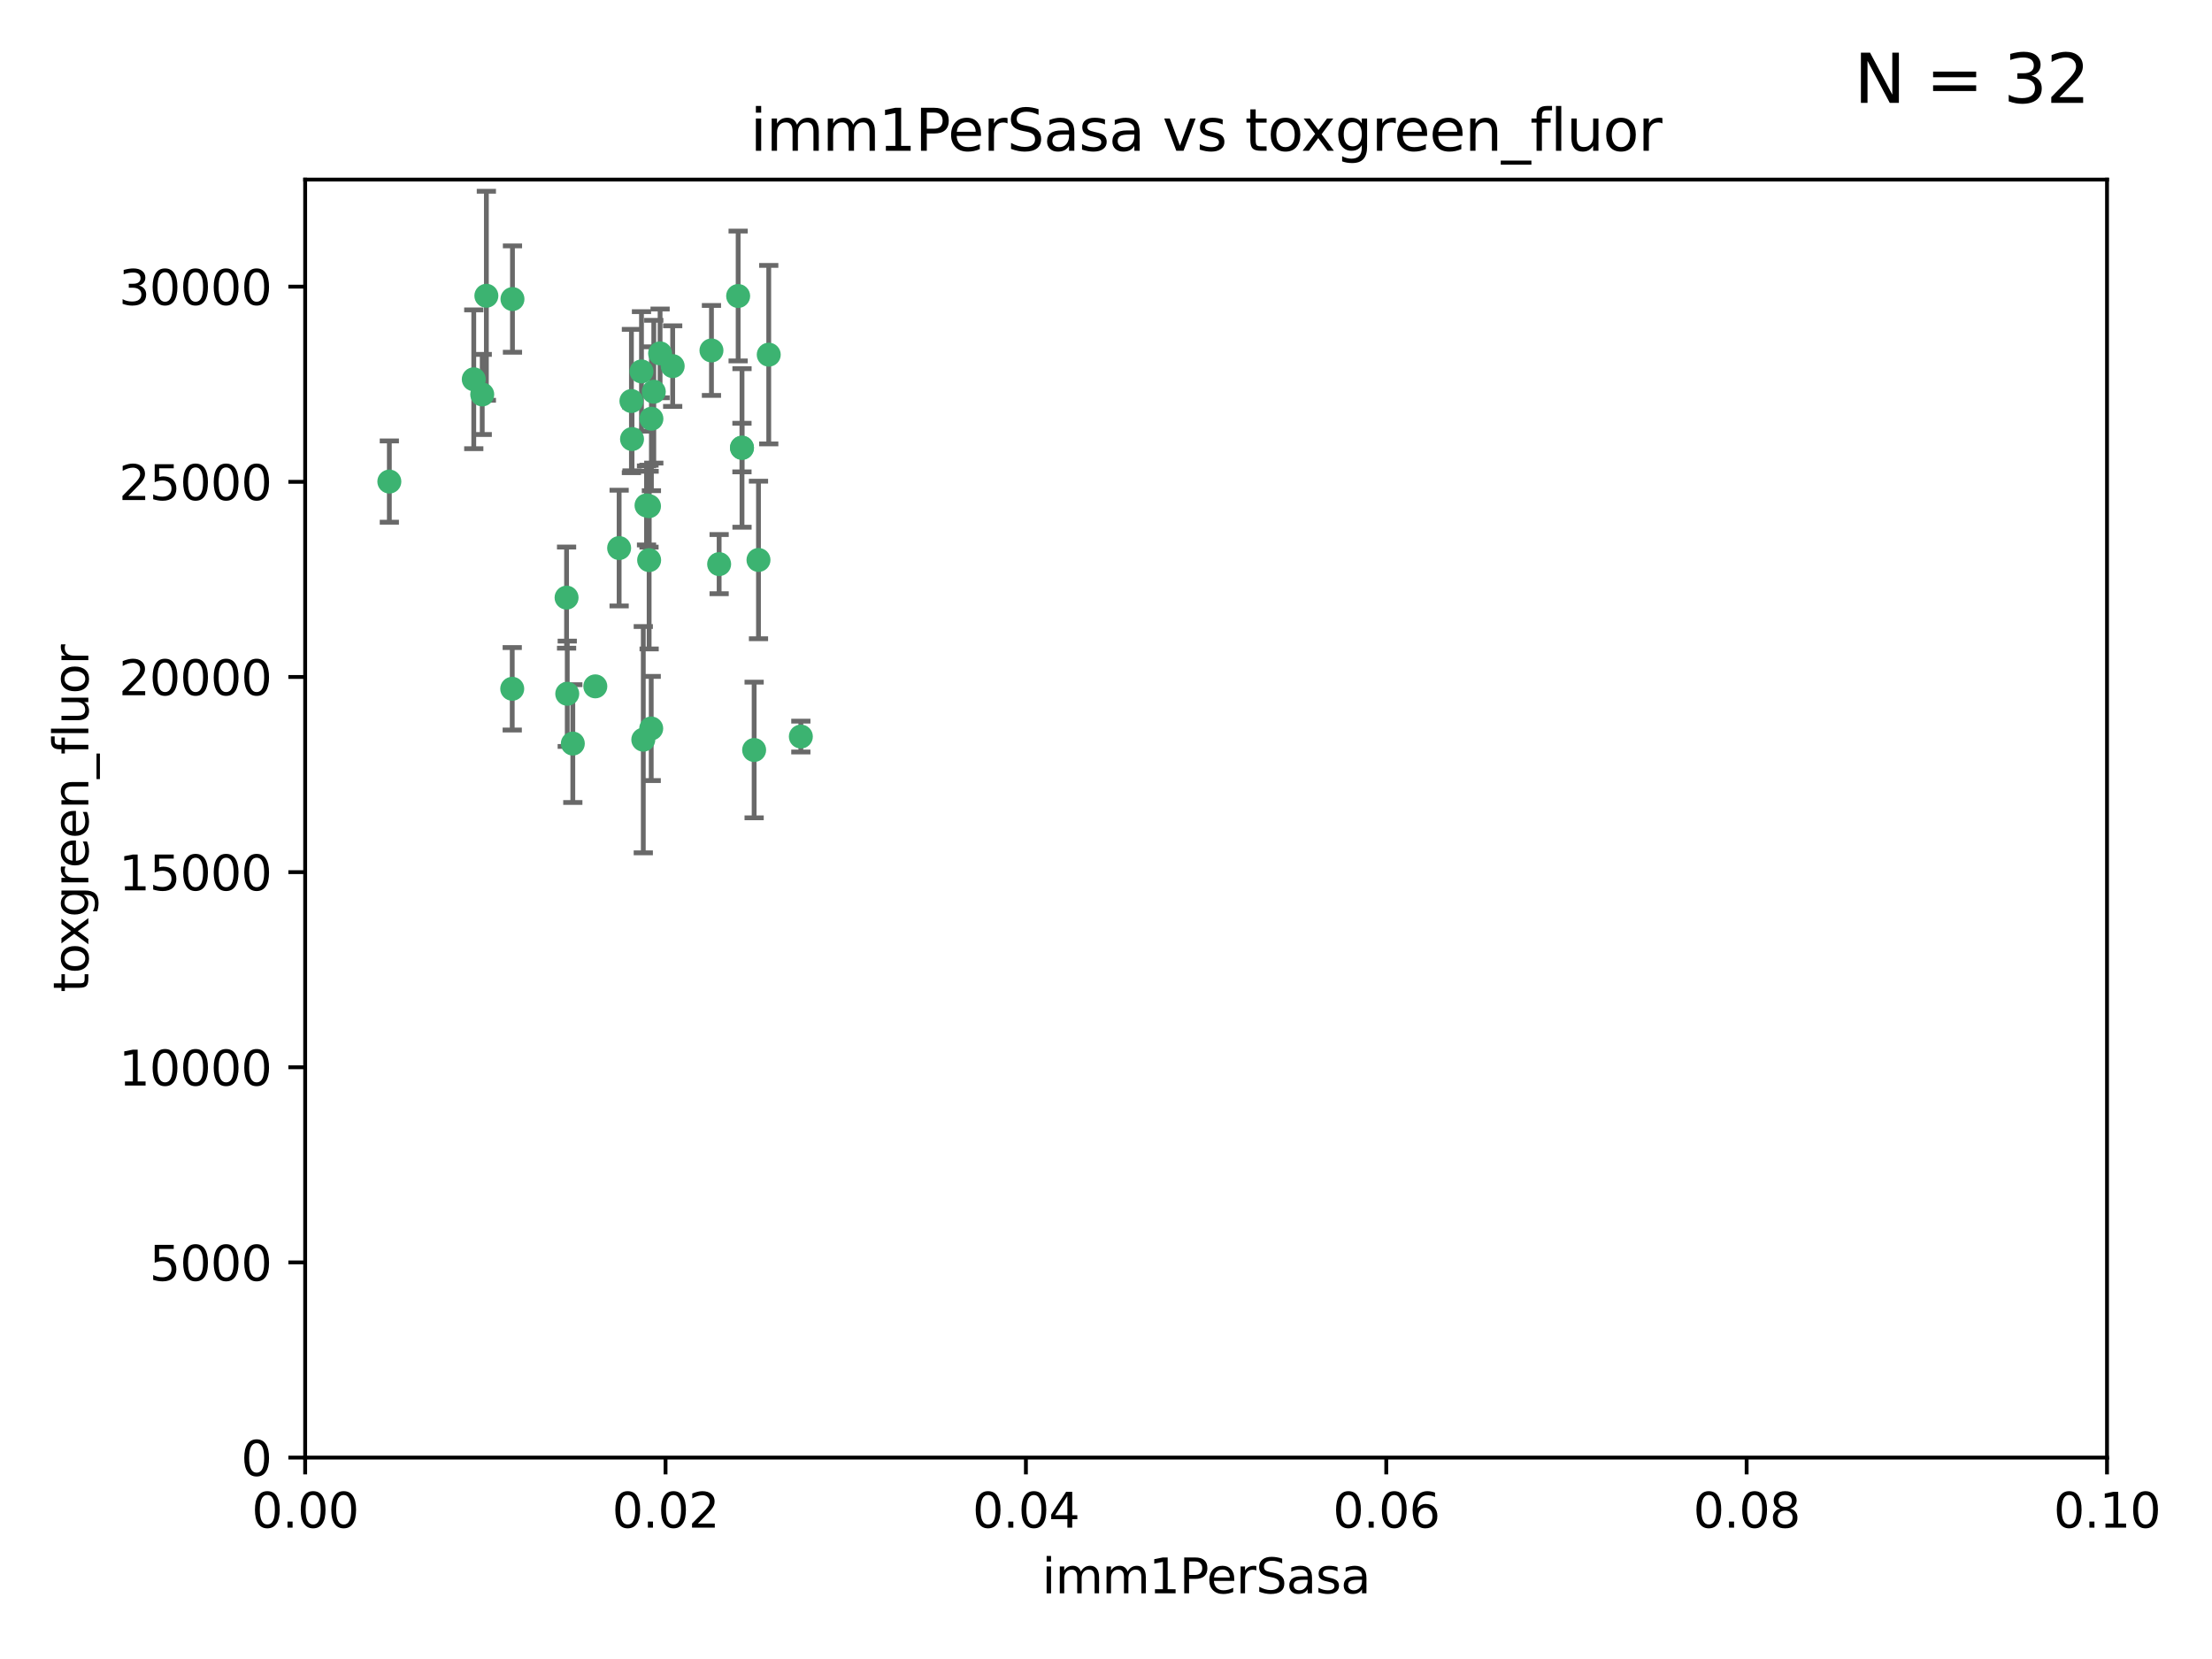 <?xml version="1.0" encoding="utf-8" standalone="no"?>
<!DOCTYPE svg PUBLIC "-//W3C//DTD SVG 1.1//EN"
  "http://www.w3.org/Graphics/SVG/1.1/DTD/svg11.dtd">
<svg xmlns:xlink="http://www.w3.org/1999/xlink" width="460.8pt" height="345.6pt" viewBox="0 0 460.8 345.6" xmlns="http://www.w3.org/2000/svg" version="1.1">
 <defs>
  <style type="text/css">*{stroke-linejoin: round; stroke-linecap: butt}</style>
 </defs>
 <g id="figure_1">
  <g id="patch_1">
   <path d="M 0 345.6 
L 460.8 345.6 
L 460.8 0 
L 0 0 
z
" style="fill: #ffffff"/>
  </g>
  <g id="axes_1">
   <g id="patch_2">
    <path d="M 63.571 303.64 
L 438.93 303.64 
L 438.93 37.411 
L 63.571 37.411 
z
" style="fill: #ffffff"/>
   </g>
   <g id="PathCollection_1">
    <defs>
     <path id="mfd2e088d68" d="M 0 1.118 
C 0.297 1.118 0.581 1 0.791 0.791 
C 1 0.581 1.118 0.297 1.118 0 
C 1.118 -0.297 1 -0.581 0.791 -0.791 
C 0.581 -1 0.297 -1.118 0 -1.118 
C -0.297 -1.118 -0.581 -1 -0.791 -0.791 
C -1 -0.581 -1.118 -0.297 -1.118 0 
C -1.118 0.297 -1 0.581 -0.791 0.791 
C -0.581 1 -0.297 1.118 0 1.118 
z
" style="stroke: #3cb371"/>
    </defs>
    <g clip-path="url(#pb4fc37acb1)">
     <use xlink:href="#mfd2e088d68" x="81.107" y="100.319" style="fill: #3cb371; stroke: #3cb371"/>
     <use xlink:href="#mfd2e088d68" x="101.319" y="61.614" style="fill: #3cb371; stroke: #3cb371"/>
     <use xlink:href="#mfd2e088d68" x="100.458" y="82.171" style="fill: #3cb371; stroke: #3cb371"/>
     <use xlink:href="#mfd2e088d68" x="98.695" y="79.013" style="fill: #3cb371; stroke: #3cb371"/>
     <use xlink:href="#mfd2e088d68" x="148.21" y="73.004" style="fill: #3cb371; stroke: #3cb371"/>
     <use xlink:href="#mfd2e088d68" x="106.757" y="62.3" style="fill: #3cb371; stroke: #3cb371"/>
     <use xlink:href="#mfd2e088d68" x="134.683" y="105.288" style="fill: #3cb371; stroke: #3cb371"/>
     <use xlink:href="#mfd2e088d68" x="135.699" y="87.233" style="fill: #3cb371; stroke: #3cb371"/>
     <use xlink:href="#mfd2e088d68" x="118.027" y="124.496" style="fill: #3cb371; stroke: #3cb371"/>
     <use xlink:href="#mfd2e088d68" x="135.226" y="116.682" style="fill: #3cb371; stroke: #3cb371"/>
     <use xlink:href="#mfd2e088d68" x="124.016" y="142.981" style="fill: #3cb371; stroke: #3cb371"/>
     <use xlink:href="#mfd2e088d68" x="131.665" y="91.463" style="fill: #3cb371; stroke: #3cb371"/>
     <use xlink:href="#mfd2e088d68" x="135.196" y="105.446" style="fill: #3cb371; stroke: #3cb371"/>
     <use xlink:href="#mfd2e088d68" x="137.51" y="73.617" style="fill: #3cb371; stroke: #3cb371"/>
     <use xlink:href="#mfd2e088d68" x="106.707" y="143.488" style="fill: #3cb371; stroke: #3cb371"/>
     <use xlink:href="#mfd2e088d68" x="131.536" y="83.54" style="fill: #3cb371; stroke: #3cb371"/>
     <use xlink:href="#mfd2e088d68" x="136.196" y="81.601" style="fill: #3cb371; stroke: #3cb371"/>
     <use xlink:href="#mfd2e088d68" x="140.132" y="76.267" style="fill: #3cb371; stroke: #3cb371"/>
     <use xlink:href="#mfd2e088d68" x="119.328" y="154.899" style="fill: #3cb371; stroke: #3cb371"/>
     <use xlink:href="#mfd2e088d68" x="160.144" y="73.883" style="fill: #3cb371; stroke: #3cb371"/>
     <use xlink:href="#mfd2e088d68" x="154.563" y="93.237" style="fill: #3cb371; stroke: #3cb371"/>
     <use xlink:href="#mfd2e088d68" x="158.007" y="116.65" style="fill: #3cb371; stroke: #3cb371"/>
     <use xlink:href="#mfd2e088d68" x="153.769" y="61.664" style="fill: #3cb371; stroke: #3cb371"/>
     <use xlink:href="#mfd2e088d68" x="149.81" y="117.515" style="fill: #3cb371; stroke: #3cb371"/>
     <use xlink:href="#mfd2e088d68" x="118.169" y="144.527" style="fill: #3cb371; stroke: #3cb371"/>
     <use xlink:href="#mfd2e088d68" x="154.575" y="93.316" style="fill: #3cb371; stroke: #3cb371"/>
     <use xlink:href="#mfd2e088d68" x="133.632" y="77.373" style="fill: #3cb371; stroke: #3cb371"/>
     <use xlink:href="#mfd2e088d68" x="128.977" y="114.173" style="fill: #3cb371; stroke: #3cb371"/>
     <use xlink:href="#mfd2e088d68" x="157.1" y="156.237" style="fill: #3cb371; stroke: #3cb371"/>
     <use xlink:href="#mfd2e088d68" x="166.831" y="153.437" style="fill: #3cb371; stroke: #3cb371"/>
     <use xlink:href="#mfd2e088d68" x="134.01" y="154.087" style="fill: #3cb371; stroke: #3cb371"/>
     <use xlink:href="#mfd2e088d68" x="135.66" y="151.755" style="fill: #3cb371; stroke: #3cb371"/>
    </g>
   </g>
   <g id="matplotlib.axis_1">
    <g id="xtick_1">
     <g id="line2d_1">
      <defs>
       <path id="ma0ff7265c9" d="M 0 0 
L 0 3.5 
" style="stroke: #000000; stroke-width: 0.8"/>
      </defs>
      <g>
       <use xlink:href="#ma0ff7265c9" x="63.571" y="303.64" style="stroke: #000000; stroke-width: 0.8"/>
      </g>
     </g>
     <g id="text_1">
      <!-- 0.00 -->
      <g transform="translate(52.438 318.238)scale(0.1 -0.1)">
       <defs>
        <path id="DejaVuSans-30" d="M 2034 4250 
Q 1547 4250 1301 3770 
Q 1056 3291 1056 2328 
Q 1056 1369 1301 889 
Q 1547 409 2034 409 
Q 2525 409 2770 889 
Q 3016 1369 3016 2328 
Q 3016 3291 2770 3770 
Q 2525 4250 2034 4250 
z
M 2034 4750 
Q 2819 4750 3233 4129 
Q 3647 3509 3647 2328 
Q 3647 1150 3233 529 
Q 2819 -91 2034 -91 
Q 1250 -91 836 529 
Q 422 1150 422 2328 
Q 422 3509 836 4129 
Q 1250 4750 2034 4750 
z
" transform="scale(0.016)"/>
        <path id="DejaVuSans-2e" d="M 684 794 
L 1344 794 
L 1344 0 
L 684 0 
L 684 794 
z
" transform="scale(0.016)"/>
       </defs>
       <use xlink:href="#DejaVuSans-30"/>
       <use xlink:href="#DejaVuSans-2e" x="63.623"/>
       <use xlink:href="#DejaVuSans-30" x="95.41"/>
       <use xlink:href="#DejaVuSans-30" x="159.033"/>
      </g>
     </g>
    </g>
    <g id="xtick_2">
     <g id="line2d_2">
      <g>
       <use xlink:href="#ma0ff7265c9" x="138.643" y="303.64" style="stroke: #000000; stroke-width: 0.8"/>
      </g>
     </g>
     <g id="text_2">
      <!-- 0.02 -->
      <g transform="translate(127.51 318.238)scale(0.1 -0.1)">
       <defs>
        <path id="DejaVuSans-32" d="M 1228 531 
L 3431 531 
L 3431 0 
L 469 0 
L 469 531 
Q 828 903 1448 1529 
Q 2069 2156 2228 2338 
Q 2531 2678 2651 2914 
Q 2772 3150 2772 3378 
Q 2772 3750 2511 3984 
Q 2250 4219 1831 4219 
Q 1534 4219 1204 4116 
Q 875 4013 500 3803 
L 500 4441 
Q 881 4594 1212 4672 
Q 1544 4750 1819 4750 
Q 2544 4750 2975 4387 
Q 3406 4025 3406 3419 
Q 3406 3131 3298 2873 
Q 3191 2616 2906 2266 
Q 2828 2175 2409 1742 
Q 1991 1309 1228 531 
z
" transform="scale(0.016)"/>
       </defs>
       <use xlink:href="#DejaVuSans-30"/>
       <use xlink:href="#DejaVuSans-2e" x="63.623"/>
       <use xlink:href="#DejaVuSans-30" x="95.41"/>
       <use xlink:href="#DejaVuSans-32" x="159.033"/>
      </g>
     </g>
    </g>
    <g id="xtick_3">
     <g id="line2d_3">
      <g>
       <use xlink:href="#ma0ff7265c9" x="213.715" y="303.64" style="stroke: #000000; stroke-width: 0.8"/>
      </g>
     </g>
     <g id="text_3">
      <!-- 0.04 -->
      <g transform="translate(202.582 318.238)scale(0.1 -0.1)">
       <defs>
        <path id="DejaVuSans-34" d="M 2419 4116 
L 825 1625 
L 2419 1625 
L 2419 4116 
z
M 2253 4666 
L 3047 4666 
L 3047 1625 
L 3713 1625 
L 3713 1100 
L 3047 1100 
L 3047 0 
L 2419 0 
L 2419 1100 
L 313 1100 
L 313 1709 
L 2253 4666 
z
" transform="scale(0.016)"/>
       </defs>
       <use xlink:href="#DejaVuSans-30"/>
       <use xlink:href="#DejaVuSans-2e" x="63.623"/>
       <use xlink:href="#DejaVuSans-30" x="95.41"/>
       <use xlink:href="#DejaVuSans-34" x="159.033"/>
      </g>
     </g>
    </g>
    <g id="xtick_4">
     <g id="line2d_4">
      <g>
       <use xlink:href="#ma0ff7265c9" x="288.786" y="303.64" style="stroke: #000000; stroke-width: 0.8"/>
      </g>
     </g>
     <g id="text_4">
      <!-- 0.06 -->
      <g transform="translate(277.654 318.238)scale(0.1 -0.1)">
       <defs>
        <path id="DejaVuSans-36" d="M 2113 2584 
Q 1688 2584 1439 2293 
Q 1191 2003 1191 1497 
Q 1191 994 1439 701 
Q 1688 409 2113 409 
Q 2538 409 2786 701 
Q 3034 994 3034 1497 
Q 3034 2003 2786 2293 
Q 2538 2584 2113 2584 
z
M 3366 4563 
L 3366 3988 
Q 3128 4100 2886 4159 
Q 2644 4219 2406 4219 
Q 1781 4219 1451 3797 
Q 1122 3375 1075 2522 
Q 1259 2794 1537 2939 
Q 1816 3084 2150 3084 
Q 2853 3084 3261 2657 
Q 3669 2231 3669 1497 
Q 3669 778 3244 343 
Q 2819 -91 2113 -91 
Q 1303 -91 875 529 
Q 447 1150 447 2328 
Q 447 3434 972 4092 
Q 1497 4750 2381 4750 
Q 2619 4750 2861 4703 
Q 3103 4656 3366 4563 
z
" transform="scale(0.016)"/>
       </defs>
       <use xlink:href="#DejaVuSans-30"/>
       <use xlink:href="#DejaVuSans-2e" x="63.623"/>
       <use xlink:href="#DejaVuSans-30" x="95.41"/>
       <use xlink:href="#DejaVuSans-36" x="159.033"/>
      </g>
     </g>
    </g>
    <g id="xtick_5">
     <g id="line2d_5">
      <g>
       <use xlink:href="#ma0ff7265c9" x="363.858" y="303.64" style="stroke: #000000; stroke-width: 0.8"/>
      </g>
     </g>
     <g id="text_5">
      <!-- 0.08 -->
      <g transform="translate(352.725 318.238)scale(0.1 -0.1)">
       <defs>
        <path id="DejaVuSans-38" d="M 2034 2216 
Q 1584 2216 1326 1975 
Q 1069 1734 1069 1313 
Q 1069 891 1326 650 
Q 1584 409 2034 409 
Q 2484 409 2743 651 
Q 3003 894 3003 1313 
Q 3003 1734 2745 1975 
Q 2488 2216 2034 2216 
z
M 1403 2484 
Q 997 2584 770 2862 
Q 544 3141 544 3541 
Q 544 4100 942 4425 
Q 1341 4750 2034 4750 
Q 2731 4750 3128 4425 
Q 3525 4100 3525 3541 
Q 3525 3141 3298 2862 
Q 3072 2584 2669 2484 
Q 3125 2378 3379 2068 
Q 3634 1759 3634 1313 
Q 3634 634 3220 271 
Q 2806 -91 2034 -91 
Q 1263 -91 848 271 
Q 434 634 434 1313 
Q 434 1759 690 2068 
Q 947 2378 1403 2484 
z
M 1172 3481 
Q 1172 3119 1398 2916 
Q 1625 2713 2034 2713 
Q 2441 2713 2670 2916 
Q 2900 3119 2900 3481 
Q 2900 3844 2670 4047 
Q 2441 4250 2034 4250 
Q 1625 4250 1398 4047 
Q 1172 3844 1172 3481 
z
" transform="scale(0.016)"/>
       </defs>
       <use xlink:href="#DejaVuSans-30"/>
       <use xlink:href="#DejaVuSans-2e" x="63.623"/>
       <use xlink:href="#DejaVuSans-30" x="95.41"/>
       <use xlink:href="#DejaVuSans-38" x="159.033"/>
      </g>
     </g>
    </g>
    <g id="xtick_6">
     <g id="line2d_6">
      <g>
       <use xlink:href="#ma0ff7265c9" x="438.93" y="303.64" style="stroke: #000000; stroke-width: 0.8"/>
      </g>
     </g>
     <g id="text_6">
      <!-- 0.10 -->
      <g transform="translate(427.797 318.238)scale(0.1 -0.1)">
       <defs>
        <path id="DejaVuSans-31" d="M 794 531 
L 1825 531 
L 1825 4091 
L 703 3866 
L 703 4441 
L 1819 4666 
L 2450 4666 
L 2450 531 
L 3481 531 
L 3481 0 
L 794 0 
L 794 531 
z
" transform="scale(0.016)"/>
       </defs>
       <use xlink:href="#DejaVuSans-30"/>
       <use xlink:href="#DejaVuSans-2e" x="63.623"/>
       <use xlink:href="#DejaVuSans-31" x="95.41"/>
       <use xlink:href="#DejaVuSans-30" x="159.033"/>
      </g>
     </g>
    </g>
    <g id="text_7">
     <!-- imm1PerSasa -->
     <g transform="translate(217.067 331.917)scale(0.1 -0.1)">
      <defs>
       <path id="DejaVuSans-69" d="M 603 3500 
L 1178 3500 
L 1178 0 
L 603 0 
L 603 3500 
z
M 603 4863 
L 1178 4863 
L 1178 4134 
L 603 4134 
L 603 4863 
z
" transform="scale(0.016)"/>
       <path id="DejaVuSans-6d" d="M 3328 2828 
Q 3544 3216 3844 3400 
Q 4144 3584 4550 3584 
Q 5097 3584 5394 3201 
Q 5691 2819 5691 2113 
L 5691 0 
L 5113 0 
L 5113 2094 
Q 5113 2597 4934 2840 
Q 4756 3084 4391 3084 
Q 3944 3084 3684 2787 
Q 3425 2491 3425 1978 
L 3425 0 
L 2847 0 
L 2847 2094 
Q 2847 2600 2669 2842 
Q 2491 3084 2119 3084 
Q 1678 3084 1418 2786 
Q 1159 2488 1159 1978 
L 1159 0 
L 581 0 
L 581 3500 
L 1159 3500 
L 1159 2956 
Q 1356 3278 1631 3431 
Q 1906 3584 2284 3584 
Q 2666 3584 2933 3390 
Q 3200 3197 3328 2828 
z
" transform="scale(0.016)"/>
       <path id="DejaVuSans-50" d="M 1259 4147 
L 1259 2394 
L 2053 2394 
Q 2494 2394 2734 2622 
Q 2975 2850 2975 3272 
Q 2975 3691 2734 3919 
Q 2494 4147 2053 4147 
L 1259 4147 
z
M 628 4666 
L 2053 4666 
Q 2838 4666 3239 4311 
Q 3641 3956 3641 3272 
Q 3641 2581 3239 2228 
Q 2838 1875 2053 1875 
L 1259 1875 
L 1259 0 
L 628 0 
L 628 4666 
z
" transform="scale(0.016)"/>
       <path id="DejaVuSans-65" d="M 3597 1894 
L 3597 1613 
L 953 1613 
Q 991 1019 1311 708 
Q 1631 397 2203 397 
Q 2534 397 2845 478 
Q 3156 559 3463 722 
L 3463 178 
Q 3153 47 2828 -22 
Q 2503 -91 2169 -91 
Q 1331 -91 842 396 
Q 353 884 353 1716 
Q 353 2575 817 3079 
Q 1281 3584 2069 3584 
Q 2775 3584 3186 3129 
Q 3597 2675 3597 1894 
z
M 3022 2063 
Q 3016 2534 2758 2815 
Q 2500 3097 2075 3097 
Q 1594 3097 1305 2825 
Q 1016 2553 972 2059 
L 3022 2063 
z
" transform="scale(0.016)"/>
       <path id="DejaVuSans-72" d="M 2631 2963 
Q 2534 3019 2420 3045 
Q 2306 3072 2169 3072 
Q 1681 3072 1420 2755 
Q 1159 2438 1159 1844 
L 1159 0 
L 581 0 
L 581 3500 
L 1159 3500 
L 1159 2956 
Q 1341 3275 1631 3429 
Q 1922 3584 2338 3584 
Q 2397 3584 2469 3576 
Q 2541 3569 2628 3553 
L 2631 2963 
z
" transform="scale(0.016)"/>
       <path id="DejaVuSans-53" d="M 3425 4513 
L 3425 3897 
Q 3066 4069 2747 4153 
Q 2428 4238 2131 4238 
Q 1616 4238 1336 4038 
Q 1056 3838 1056 3469 
Q 1056 3159 1242 3001 
Q 1428 2844 1947 2747 
L 2328 2669 
Q 3034 2534 3370 2195 
Q 3706 1856 3706 1288 
Q 3706 609 3251 259 
Q 2797 -91 1919 -91 
Q 1588 -91 1214 -16 
Q 841 59 441 206 
L 441 856 
Q 825 641 1194 531 
Q 1563 422 1919 422 
Q 2459 422 2753 634 
Q 3047 847 3047 1241 
Q 3047 1584 2836 1778 
Q 2625 1972 2144 2069 
L 1759 2144 
Q 1053 2284 737 2584 
Q 422 2884 422 3419 
Q 422 4038 858 4394 
Q 1294 4750 2059 4750 
Q 2388 4750 2728 4690 
Q 3069 4631 3425 4513 
z
" transform="scale(0.016)"/>
       <path id="DejaVuSans-61" d="M 2194 1759 
Q 1497 1759 1228 1600 
Q 959 1441 959 1056 
Q 959 750 1161 570 
Q 1363 391 1709 391 
Q 2188 391 2477 730 
Q 2766 1069 2766 1631 
L 2766 1759 
L 2194 1759 
z
M 3341 1997 
L 3341 0 
L 2766 0 
L 2766 531 
Q 2569 213 2275 61 
Q 1981 -91 1556 -91 
Q 1019 -91 701 211 
Q 384 513 384 1019 
Q 384 1609 779 1909 
Q 1175 2209 1959 2209 
L 2766 2209 
L 2766 2266 
Q 2766 2663 2505 2880 
Q 2244 3097 1772 3097 
Q 1472 3097 1187 3025 
Q 903 2953 641 2809 
L 641 3341 
Q 956 3463 1253 3523 
Q 1550 3584 1831 3584 
Q 2591 3584 2966 3190 
Q 3341 2797 3341 1997 
z
" transform="scale(0.016)"/>
       <path id="DejaVuSans-73" d="M 2834 3397 
L 2834 2853 
Q 2591 2978 2328 3040 
Q 2066 3103 1784 3103 
Q 1356 3103 1142 2972 
Q 928 2841 928 2578 
Q 928 2378 1081 2264 
Q 1234 2150 1697 2047 
L 1894 2003 
Q 2506 1872 2764 1633 
Q 3022 1394 3022 966 
Q 3022 478 2636 193 
Q 2250 -91 1575 -91 
Q 1294 -91 989 -36 
Q 684 19 347 128 
L 347 722 
Q 666 556 975 473 
Q 1284 391 1588 391 
Q 1994 391 2212 530 
Q 2431 669 2431 922 
Q 2431 1156 2273 1281 
Q 2116 1406 1581 1522 
L 1381 1569 
Q 847 1681 609 1914 
Q 372 2147 372 2553 
Q 372 3047 722 3315 
Q 1072 3584 1716 3584 
Q 2034 3584 2315 3537 
Q 2597 3491 2834 3397 
z
" transform="scale(0.016)"/>
      </defs>
      <use xlink:href="#DejaVuSans-69"/>
      <use xlink:href="#DejaVuSans-6d" x="27.783"/>
      <use xlink:href="#DejaVuSans-6d" x="125.195"/>
      <use xlink:href="#DejaVuSans-31" x="222.607"/>
      <use xlink:href="#DejaVuSans-50" x="286.23"/>
      <use xlink:href="#DejaVuSans-65" x="342.908"/>
      <use xlink:href="#DejaVuSans-72" x="404.432"/>
      <use xlink:href="#DejaVuSans-53" x="445.545"/>
      <use xlink:href="#DejaVuSans-61" x="509.021"/>
      <use xlink:href="#DejaVuSans-73" x="570.301"/>
      <use xlink:href="#DejaVuSans-61" x="622.4"/>
     </g>
    </g>
   </g>
   <g id="matplotlib.axis_2">
    <g id="ytick_1">
     <g id="line2d_7">
      <defs>
       <path id="me703961791" d="M 0 0 
L -3.5 0 
" style="stroke: #000000; stroke-width: 0.8"/>
      </defs>
      <g>
       <use xlink:href="#me703961791" x="63.571" y="303.64" style="stroke: #000000; stroke-width: 0.8"/>
      </g>
     </g>
     <g id="text_8">
      <!-- 0 -->
      <g transform="translate(50.209 307.439)scale(0.1 -0.1)">
       <use xlink:href="#DejaVuSans-30"/>
      </g>
     </g>
    </g>
    <g id="ytick_2">
     <g id="line2d_8">
      <g>
       <use xlink:href="#me703961791" x="63.571" y="262.986" style="stroke: #000000; stroke-width: 0.8"/>
      </g>
     </g>
     <g id="text_9">
      <!-- 5000 -->
      <g transform="translate(31.121 266.786)scale(0.1 -0.1)">
       <defs>
        <path id="DejaVuSans-35" d="M 691 4666 
L 3169 4666 
L 3169 4134 
L 1269 4134 
L 1269 2991 
Q 1406 3038 1543 3061 
Q 1681 3084 1819 3084 
Q 2600 3084 3056 2656 
Q 3513 2228 3513 1497 
Q 3513 744 3044 326 
Q 2575 -91 1722 -91 
Q 1428 -91 1123 -41 
Q 819 9 494 109 
L 494 744 
Q 775 591 1075 516 
Q 1375 441 1709 441 
Q 2250 441 2565 725 
Q 2881 1009 2881 1497 
Q 2881 1984 2565 2268 
Q 2250 2553 1709 2553 
Q 1456 2553 1204 2497 
Q 953 2441 691 2322 
L 691 4666 
z
" transform="scale(0.016)"/>
       </defs>
       <use xlink:href="#DejaVuSans-35"/>
       <use xlink:href="#DejaVuSans-30" x="63.623"/>
       <use xlink:href="#DejaVuSans-30" x="127.246"/>
       <use xlink:href="#DejaVuSans-30" x="190.869"/>
      </g>
     </g>
    </g>
    <g id="ytick_3">
     <g id="line2d_9">
      <g>
       <use xlink:href="#me703961791" x="63.571" y="222.333" style="stroke: #000000; stroke-width: 0.8"/>
      </g>
     </g>
     <g id="text_10">
      <!-- 10000 -->
      <g transform="translate(24.759 226.132)scale(0.1 -0.1)">
       <use xlink:href="#DejaVuSans-31"/>
       <use xlink:href="#DejaVuSans-30" x="63.623"/>
       <use xlink:href="#DejaVuSans-30" x="127.246"/>
       <use xlink:href="#DejaVuSans-30" x="190.869"/>
       <use xlink:href="#DejaVuSans-30" x="254.492"/>
      </g>
     </g>
    </g>
    <g id="ytick_4">
     <g id="line2d_10">
      <g>
       <use xlink:href="#me703961791" x="63.571" y="181.679" style="stroke: #000000; stroke-width: 0.8"/>
      </g>
     </g>
     <g id="text_11">
      <!-- 15000 -->
      <g transform="translate(24.759 185.478)scale(0.1 -0.1)">
       <use xlink:href="#DejaVuSans-31"/>
       <use xlink:href="#DejaVuSans-35" x="63.623"/>
       <use xlink:href="#DejaVuSans-30" x="127.246"/>
       <use xlink:href="#DejaVuSans-30" x="190.869"/>
       <use xlink:href="#DejaVuSans-30" x="254.492"/>
      </g>
     </g>
    </g>
    <g id="ytick_5">
     <g id="line2d_11">
      <g>
       <use xlink:href="#me703961791" x="63.571" y="141.026" style="stroke: #000000; stroke-width: 0.8"/>
      </g>
     </g>
     <g id="text_12">
      <!-- 20000 -->
      <g transform="translate(24.759 144.825)scale(0.1 -0.1)">
       <use xlink:href="#DejaVuSans-32"/>
       <use xlink:href="#DejaVuSans-30" x="63.623"/>
       <use xlink:href="#DejaVuSans-30" x="127.246"/>
       <use xlink:href="#DejaVuSans-30" x="190.869"/>
       <use xlink:href="#DejaVuSans-30" x="254.492"/>
      </g>
     </g>
    </g>
    <g id="ytick_6">
     <g id="line2d_12">
      <g>
       <use xlink:href="#me703961791" x="63.571" y="100.372" style="stroke: #000000; stroke-width: 0.8"/>
      </g>
     </g>
     <g id="text_13">
      <!-- 25000 -->
      <g transform="translate(24.759 104.171)scale(0.1 -0.1)">
       <use xlink:href="#DejaVuSans-32"/>
       <use xlink:href="#DejaVuSans-35" x="63.623"/>
       <use xlink:href="#DejaVuSans-30" x="127.246"/>
       <use xlink:href="#DejaVuSans-30" x="190.869"/>
       <use xlink:href="#DejaVuSans-30" x="254.492"/>
      </g>
     </g>
    </g>
    <g id="ytick_7">
     <g id="line2d_13">
      <g>
       <use xlink:href="#me703961791" x="63.571" y="59.718" style="stroke: #000000; stroke-width: 0.8"/>
      </g>
     </g>
     <g id="text_14">
      <!-- 30000 -->
      <g transform="translate(24.759 63.518)scale(0.1 -0.1)">
       <defs>
        <path id="DejaVuSans-33" d="M 2597 2516 
Q 3050 2419 3304 2112 
Q 3559 1806 3559 1356 
Q 3559 666 3084 287 
Q 2609 -91 1734 -91 
Q 1441 -91 1130 -33 
Q 819 25 488 141 
L 488 750 
Q 750 597 1062 519 
Q 1375 441 1716 441 
Q 2309 441 2620 675 
Q 2931 909 2931 1356 
Q 2931 1769 2642 2001 
Q 2353 2234 1838 2234 
L 1294 2234 
L 1294 2753 
L 1863 2753 
Q 2328 2753 2575 2939 
Q 2822 3125 2822 3475 
Q 2822 3834 2567 4026 
Q 2313 4219 1838 4219 
Q 1578 4219 1281 4162 
Q 984 4106 628 3988 
L 628 4550 
Q 988 4650 1302 4700 
Q 1616 4750 1894 4750 
Q 2613 4750 3031 4423 
Q 3450 4097 3450 3541 
Q 3450 3153 3228 2886 
Q 3006 2619 2597 2516 
z
" transform="scale(0.016)"/>
       </defs>
       <use xlink:href="#DejaVuSans-33"/>
       <use xlink:href="#DejaVuSans-30" x="63.623"/>
       <use xlink:href="#DejaVuSans-30" x="127.246"/>
       <use xlink:href="#DejaVuSans-30" x="190.869"/>
       <use xlink:href="#DejaVuSans-30" x="254.492"/>
      </g>
     </g>
    </g>
    <g id="text_15">
     <!-- toxgreen_fluor -->
     <g transform="translate(18.401 206.72)rotate(-90)scale(0.1 -0.1)">
      <defs>
       <path id="DejaVuSans-74" d="M 1172 4494 
L 1172 3500 
L 2356 3500 
L 2356 3053 
L 1172 3053 
L 1172 1153 
Q 1172 725 1289 603 
Q 1406 481 1766 481 
L 2356 481 
L 2356 0 
L 1766 0 
Q 1100 0 847 248 
Q 594 497 594 1153 
L 594 3053 
L 172 3053 
L 172 3500 
L 594 3500 
L 594 4494 
L 1172 4494 
z
" transform="scale(0.016)"/>
       <path id="DejaVuSans-6f" d="M 1959 3097 
Q 1497 3097 1228 2736 
Q 959 2375 959 1747 
Q 959 1119 1226 758 
Q 1494 397 1959 397 
Q 2419 397 2687 759 
Q 2956 1122 2956 1747 
Q 2956 2369 2687 2733 
Q 2419 3097 1959 3097 
z
M 1959 3584 
Q 2709 3584 3137 3096 
Q 3566 2609 3566 1747 
Q 3566 888 3137 398 
Q 2709 -91 1959 -91 
Q 1206 -91 779 398 
Q 353 888 353 1747 
Q 353 2609 779 3096 
Q 1206 3584 1959 3584 
z
" transform="scale(0.016)"/>
       <path id="DejaVuSans-78" d="M 3513 3500 
L 2247 1797 
L 3578 0 
L 2900 0 
L 1881 1375 
L 863 0 
L 184 0 
L 1544 1831 
L 300 3500 
L 978 3500 
L 1906 2253 
L 2834 3500 
L 3513 3500 
z
" transform="scale(0.016)"/>
       <path id="DejaVuSans-67" d="M 2906 1791 
Q 2906 2416 2648 2759 
Q 2391 3103 1925 3103 
Q 1463 3103 1205 2759 
Q 947 2416 947 1791 
Q 947 1169 1205 825 
Q 1463 481 1925 481 
Q 2391 481 2648 825 
Q 2906 1169 2906 1791 
z
M 3481 434 
Q 3481 -459 3084 -895 
Q 2688 -1331 1869 -1331 
Q 1566 -1331 1297 -1286 
Q 1028 -1241 775 -1147 
L 775 -588 
Q 1028 -725 1275 -790 
Q 1522 -856 1778 -856 
Q 2344 -856 2625 -561 
Q 2906 -266 2906 331 
L 2906 616 
Q 2728 306 2450 153 
Q 2172 0 1784 0 
Q 1141 0 747 490 
Q 353 981 353 1791 
Q 353 2603 747 3093 
Q 1141 3584 1784 3584 
Q 2172 3584 2450 3431 
Q 2728 3278 2906 2969 
L 2906 3500 
L 3481 3500 
L 3481 434 
z
" transform="scale(0.016)"/>
       <path id="DejaVuSans-6e" d="M 3513 2113 
L 3513 0 
L 2938 0 
L 2938 2094 
Q 2938 2591 2744 2837 
Q 2550 3084 2163 3084 
Q 1697 3084 1428 2787 
Q 1159 2491 1159 1978 
L 1159 0 
L 581 0 
L 581 3500 
L 1159 3500 
L 1159 2956 
Q 1366 3272 1645 3428 
Q 1925 3584 2291 3584 
Q 2894 3584 3203 3211 
Q 3513 2838 3513 2113 
z
" transform="scale(0.016)"/>
       <path id="DejaVuSans-5f" d="M 3263 -1063 
L 3263 -1509 
L -63 -1509 
L -63 -1063 
L 3263 -1063 
z
" transform="scale(0.016)"/>
       <path id="DejaVuSans-66" d="M 2375 4863 
L 2375 4384 
L 1825 4384 
Q 1516 4384 1395 4259 
Q 1275 4134 1275 3809 
L 1275 3500 
L 2222 3500 
L 2222 3053 
L 1275 3053 
L 1275 0 
L 697 0 
L 697 3053 
L 147 3053 
L 147 3500 
L 697 3500 
L 697 3744 
Q 697 4328 969 4595 
Q 1241 4863 1831 4863 
L 2375 4863 
z
" transform="scale(0.016)"/>
       <path id="DejaVuSans-6c" d="M 603 4863 
L 1178 4863 
L 1178 0 
L 603 0 
L 603 4863 
z
" transform="scale(0.016)"/>
       <path id="DejaVuSans-75" d="M 544 1381 
L 544 3500 
L 1119 3500 
L 1119 1403 
Q 1119 906 1312 657 
Q 1506 409 1894 409 
Q 2359 409 2629 706 
Q 2900 1003 2900 1516 
L 2900 3500 
L 3475 3500 
L 3475 0 
L 2900 0 
L 2900 538 
Q 2691 219 2414 64 
Q 2138 -91 1772 -91 
Q 1169 -91 856 284 
Q 544 659 544 1381 
z
M 1991 3584 
L 1991 3584 
z
" transform="scale(0.016)"/>
      </defs>
      <use xlink:href="#DejaVuSans-74"/>
      <use xlink:href="#DejaVuSans-6f" x="39.209"/>
      <use xlink:href="#DejaVuSans-78" x="97.266"/>
      <use xlink:href="#DejaVuSans-67" x="156.445"/>
      <use xlink:href="#DejaVuSans-72" x="219.922"/>
      <use xlink:href="#DejaVuSans-65" x="258.785"/>
      <use xlink:href="#DejaVuSans-65" x="320.309"/>
      <use xlink:href="#DejaVuSans-6e" x="381.832"/>
      <use xlink:href="#DejaVuSans-5f" x="445.211"/>
      <use xlink:href="#DejaVuSans-66" x="495.211"/>
      <use xlink:href="#DejaVuSans-6c" x="530.416"/>
      <use xlink:href="#DejaVuSans-75" x="558.199"/>
      <use xlink:href="#DejaVuSans-6f" x="621.578"/>
      <use xlink:href="#DejaVuSans-72" x="682.76"/>
     </g>
    </g>
   </g>
   <g id="LineCollection_1">
    <path d="M 81.107 108.787 
L 81.107 91.852 
" clip-path="url(#pb4fc37acb1)" style="fill: none; stroke: #696969"/>
    <path d="M 101.319 83.38 
L 101.319 39.848 
" clip-path="url(#pb4fc37acb1)" style="fill: none; stroke: #696969"/>
    <path d="M 100.458 90.514 
L 100.458 73.828 
" clip-path="url(#pb4fc37acb1)" style="fill: none; stroke: #696969"/>
    <path d="M 98.695 93.467 
L 98.695 64.559 
" clip-path="url(#pb4fc37acb1)" style="fill: none; stroke: #696969"/>
    <path d="M 148.21 82.377 
L 148.21 63.632 
" clip-path="url(#pb4fc37acb1)" style="fill: none; stroke: #696969"/>
    <path d="M 106.757 73.378 
L 106.757 51.222 
" clip-path="url(#pb4fc37acb1)" style="fill: none; stroke: #696969"/>
    <path d="M 134.683 113.522 
L 134.683 97.054 
" clip-path="url(#pb4fc37acb1)" style="fill: none; stroke: #696969"/>
    <path d="M 135.699 102.217 
L 135.699 72.249 
" clip-path="url(#pb4fc37acb1)" style="fill: none; stroke: #696969"/>
    <path d="M 118.027 135.03 
L 118.027 113.961 
" clip-path="url(#pb4fc37acb1)" style="fill: none; stroke: #696969"/>
    <path d="M 135.226 135.19 
L 135.226 98.175 
" clip-path="url(#pb4fc37acb1)" style="fill: none; stroke: #696969"/>
    <path d="M 124.016 143.589 
L 124.016 142.373 
" clip-path="url(#pb4fc37acb1)" style="fill: none; stroke: #696969"/>
    <path d="M 131.665 98.075 
L 131.665 84.85 
" clip-path="url(#pb4fc37acb1)" style="fill: none; stroke: #696969"/>
    <path d="M 135.196 113.976 
L 135.196 96.917 
" clip-path="url(#pb4fc37acb1)" style="fill: none; stroke: #696969"/>
    <path d="M 137.51 82.862 
L 137.51 64.371 
" clip-path="url(#pb4fc37acb1)" style="fill: none; stroke: #696969"/>
    <path d="M 106.707 152.078 
L 106.707 134.898 
" clip-path="url(#pb4fc37acb1)" style="fill: none; stroke: #696969"/>
    <path d="M 131.536 98.468 
L 131.536 68.613 
" clip-path="url(#pb4fc37acb1)" style="fill: none; stroke: #696969"/>
    <path d="M 136.196 96.47 
L 136.196 66.732 
" clip-path="url(#pb4fc37acb1)" style="fill: none; stroke: #696969"/>
    <path d="M 140.132 84.664 
L 140.132 67.869 
" clip-path="url(#pb4fc37acb1)" style="fill: none; stroke: #696969"/>
    <path d="M 119.328 167.168 
L 119.328 142.63 
" clip-path="url(#pb4fc37acb1)" style="fill: none; stroke: #696969"/>
    <path d="M 160.144 92.474 
L 160.144 55.291 
" clip-path="url(#pb4fc37acb1)" style="fill: none; stroke: #696969"/>
    <path d="M 154.563 98.3 
L 154.563 88.175 
" clip-path="url(#pb4fc37acb1)" style="fill: none; stroke: #696969"/>
    <path d="M 158.007 133.058 
L 158.007 100.243 
" clip-path="url(#pb4fc37acb1)" style="fill: none; stroke: #696969"/>
    <path d="M 153.769 75.185 
L 153.769 48.142 
" clip-path="url(#pb4fc37acb1)" style="fill: none; stroke: #696969"/>
    <path d="M 149.81 123.677 
L 149.81 111.354 
" clip-path="url(#pb4fc37acb1)" style="fill: none; stroke: #696969"/>
    <path d="M 118.169 155.498 
L 118.169 133.556 
" clip-path="url(#pb4fc37acb1)" style="fill: none; stroke: #696969"/>
    <path d="M 154.575 109.832 
L 154.575 76.799 
" clip-path="url(#pb4fc37acb1)" style="fill: none; stroke: #696969"/>
    <path d="M 133.632 89.821 
L 133.632 64.926 
" clip-path="url(#pb4fc37acb1)" style="fill: none; stroke: #696969"/>
    <path d="M 128.977 126.225 
L 128.977 102.122 
" clip-path="url(#pb4fc37acb1)" style="fill: none; stroke: #696969"/>
    <path d="M 157.1 170.367 
L 157.1 142.106 
" clip-path="url(#pb4fc37acb1)" style="fill: none; stroke: #696969"/>
    <path d="M 166.831 156.651 
L 166.831 150.223 
" clip-path="url(#pb4fc37acb1)" style="fill: none; stroke: #696969"/>
    <path d="M 134.01 177.661 
L 134.01 130.513 
" clip-path="url(#pb4fc37acb1)" style="fill: none; stroke: #696969"/>
    <path d="M 135.66 162.606 
L 135.66 140.905 
" clip-path="url(#pb4fc37acb1)" style="fill: none; stroke: #696969"/>
   </g>
   <g id="line2d_14">
    <defs>
     <path id="mec42ab6786" d="M 2 0 
L -2 -0 
" style="stroke: #696969"/>
    </defs>
    <g clip-path="url(#pb4fc37acb1)">
     <use xlink:href="#mec42ab6786" x="81.107" y="108.787" style="fill: #696969; stroke: #696969"/>
     <use xlink:href="#mec42ab6786" x="101.319" y="83.38" style="fill: #696969; stroke: #696969"/>
     <use xlink:href="#mec42ab6786" x="100.458" y="90.514" style="fill: #696969; stroke: #696969"/>
     <use xlink:href="#mec42ab6786" x="98.695" y="93.467" style="fill: #696969; stroke: #696969"/>
     <use xlink:href="#mec42ab6786" x="148.21" y="82.377" style="fill: #696969; stroke: #696969"/>
     <use xlink:href="#mec42ab6786" x="106.757" y="73.378" style="fill: #696969; stroke: #696969"/>
     <use xlink:href="#mec42ab6786" x="134.683" y="113.522" style="fill: #696969; stroke: #696969"/>
     <use xlink:href="#mec42ab6786" x="135.699" y="102.217" style="fill: #696969; stroke: #696969"/>
     <use xlink:href="#mec42ab6786" x="118.027" y="135.03" style="fill: #696969; stroke: #696969"/>
     <use xlink:href="#mec42ab6786" x="135.226" y="135.19" style="fill: #696969; stroke: #696969"/>
     <use xlink:href="#mec42ab6786" x="124.016" y="143.589" style="fill: #696969; stroke: #696969"/>
     <use xlink:href="#mec42ab6786" x="131.665" y="98.075" style="fill: #696969; stroke: #696969"/>
     <use xlink:href="#mec42ab6786" x="135.196" y="113.976" style="fill: #696969; stroke: #696969"/>
     <use xlink:href="#mec42ab6786" x="137.51" y="82.862" style="fill: #696969; stroke: #696969"/>
     <use xlink:href="#mec42ab6786" x="106.707" y="152.078" style="fill: #696969; stroke: #696969"/>
     <use xlink:href="#mec42ab6786" x="131.536" y="98.468" style="fill: #696969; stroke: #696969"/>
     <use xlink:href="#mec42ab6786" x="136.196" y="96.47" style="fill: #696969; stroke: #696969"/>
     <use xlink:href="#mec42ab6786" x="140.132" y="84.664" style="fill: #696969; stroke: #696969"/>
     <use xlink:href="#mec42ab6786" x="119.328" y="167.168" style="fill: #696969; stroke: #696969"/>
     <use xlink:href="#mec42ab6786" x="160.144" y="92.474" style="fill: #696969; stroke: #696969"/>
     <use xlink:href="#mec42ab6786" x="154.563" y="98.3" style="fill: #696969; stroke: #696969"/>
     <use xlink:href="#mec42ab6786" x="158.007" y="133.058" style="fill: #696969; stroke: #696969"/>
     <use xlink:href="#mec42ab6786" x="153.769" y="75.185" style="fill: #696969; stroke: #696969"/>
     <use xlink:href="#mec42ab6786" x="149.81" y="123.677" style="fill: #696969; stroke: #696969"/>
     <use xlink:href="#mec42ab6786" x="118.169" y="155.498" style="fill: #696969; stroke: #696969"/>
     <use xlink:href="#mec42ab6786" x="154.575" y="109.832" style="fill: #696969; stroke: #696969"/>
     <use xlink:href="#mec42ab6786" x="133.632" y="89.821" style="fill: #696969; stroke: #696969"/>
     <use xlink:href="#mec42ab6786" x="128.977" y="126.225" style="fill: #696969; stroke: #696969"/>
     <use xlink:href="#mec42ab6786" x="157.1" y="170.367" style="fill: #696969; stroke: #696969"/>
     <use xlink:href="#mec42ab6786" x="166.831" y="156.651" style="fill: #696969; stroke: #696969"/>
     <use xlink:href="#mec42ab6786" x="134.01" y="177.661" style="fill: #696969; stroke: #696969"/>
     <use xlink:href="#mec42ab6786" x="135.66" y="162.606" style="fill: #696969; stroke: #696969"/>
    </g>
   </g>
   <g id="line2d_15">
    <g clip-path="url(#pb4fc37acb1)">
     <use xlink:href="#mec42ab6786" x="81.107" y="91.852" style="fill: #696969; stroke: #696969"/>
     <use xlink:href="#mec42ab6786" x="101.319" y="39.848" style="fill: #696969; stroke: #696969"/>
     <use xlink:href="#mec42ab6786" x="100.458" y="73.828" style="fill: #696969; stroke: #696969"/>
     <use xlink:href="#mec42ab6786" x="98.695" y="64.559" style="fill: #696969; stroke: #696969"/>
     <use xlink:href="#mec42ab6786" x="148.21" y="63.632" style="fill: #696969; stroke: #696969"/>
     <use xlink:href="#mec42ab6786" x="106.757" y="51.222" style="fill: #696969; stroke: #696969"/>
     <use xlink:href="#mec42ab6786" x="134.683" y="97.054" style="fill: #696969; stroke: #696969"/>
     <use xlink:href="#mec42ab6786" x="135.699" y="72.249" style="fill: #696969; stroke: #696969"/>
     <use xlink:href="#mec42ab6786" x="118.027" y="113.961" style="fill: #696969; stroke: #696969"/>
     <use xlink:href="#mec42ab6786" x="135.226" y="98.175" style="fill: #696969; stroke: #696969"/>
     <use xlink:href="#mec42ab6786" x="124.016" y="142.373" style="fill: #696969; stroke: #696969"/>
     <use xlink:href="#mec42ab6786" x="131.665" y="84.85" style="fill: #696969; stroke: #696969"/>
     <use xlink:href="#mec42ab6786" x="135.196" y="96.917" style="fill: #696969; stroke: #696969"/>
     <use xlink:href="#mec42ab6786" x="137.51" y="64.371" style="fill: #696969; stroke: #696969"/>
     <use xlink:href="#mec42ab6786" x="106.707" y="134.898" style="fill: #696969; stroke: #696969"/>
     <use xlink:href="#mec42ab6786" x="131.536" y="68.613" style="fill: #696969; stroke: #696969"/>
     <use xlink:href="#mec42ab6786" x="136.196" y="66.732" style="fill: #696969; stroke: #696969"/>
     <use xlink:href="#mec42ab6786" x="140.132" y="67.869" style="fill: #696969; stroke: #696969"/>
     <use xlink:href="#mec42ab6786" x="119.328" y="142.63" style="fill: #696969; stroke: #696969"/>
     <use xlink:href="#mec42ab6786" x="160.144" y="55.291" style="fill: #696969; stroke: #696969"/>
     <use xlink:href="#mec42ab6786" x="154.563" y="88.175" style="fill: #696969; stroke: #696969"/>
     <use xlink:href="#mec42ab6786" x="158.007" y="100.243" style="fill: #696969; stroke: #696969"/>
     <use xlink:href="#mec42ab6786" x="153.769" y="48.142" style="fill: #696969; stroke: #696969"/>
     <use xlink:href="#mec42ab6786" x="149.81" y="111.354" style="fill: #696969; stroke: #696969"/>
     <use xlink:href="#mec42ab6786" x="118.169" y="133.556" style="fill: #696969; stroke: #696969"/>
     <use xlink:href="#mec42ab6786" x="154.575" y="76.799" style="fill: #696969; stroke: #696969"/>
     <use xlink:href="#mec42ab6786" x="133.632" y="64.926" style="fill: #696969; stroke: #696969"/>
     <use xlink:href="#mec42ab6786" x="128.977" y="102.122" style="fill: #696969; stroke: #696969"/>
     <use xlink:href="#mec42ab6786" x="157.1" y="142.106" style="fill: #696969; stroke: #696969"/>
     <use xlink:href="#mec42ab6786" x="166.831" y="150.223" style="fill: #696969; stroke: #696969"/>
     <use xlink:href="#mec42ab6786" x="134.01" y="130.513" style="fill: #696969; stroke: #696969"/>
     <use xlink:href="#mec42ab6786" x="135.66" y="140.905" style="fill: #696969; stroke: #696969"/>
    </g>
   </g>
   <g id="line2d_16">
    <defs>
     <path id="m2b3e3be397" d="M 0 2 
C 0.53 2 1.039 1.789 1.414 1.414 
C 1.789 1.039 2 0.53 2 0 
C 2 -0.53 1.789 -1.039 1.414 -1.414 
C 1.039 -1.789 0.53 -2 0 -2 
C -0.53 -2 -1.039 -1.789 -1.414 -1.414 
C -1.789 -1.039 -2 -0.53 -2 0 
C -2 0.53 -1.789 1.039 -1.414 1.414 
C -1.039 1.789 -0.53 2 0 2 
z
" style="stroke: #3cb371"/>
    </defs>
    <g clip-path="url(#pb4fc37acb1)">
     <use xlink:href="#m2b3e3be397" x="81.107" y="100.319" style="fill: #3cb371; stroke: #3cb371"/>
     <use xlink:href="#m2b3e3be397" x="101.319" y="61.614" style="fill: #3cb371; stroke: #3cb371"/>
     <use xlink:href="#m2b3e3be397" x="100.458" y="82.171" style="fill: #3cb371; stroke: #3cb371"/>
     <use xlink:href="#m2b3e3be397" x="98.695" y="79.013" style="fill: #3cb371; stroke: #3cb371"/>
     <use xlink:href="#m2b3e3be397" x="148.21" y="73.004" style="fill: #3cb371; stroke: #3cb371"/>
     <use xlink:href="#m2b3e3be397" x="106.757" y="62.3" style="fill: #3cb371; stroke: #3cb371"/>
     <use xlink:href="#m2b3e3be397" x="134.683" y="105.288" style="fill: #3cb371; stroke: #3cb371"/>
     <use xlink:href="#m2b3e3be397" x="135.699" y="87.233" style="fill: #3cb371; stroke: #3cb371"/>
     <use xlink:href="#m2b3e3be397" x="118.027" y="124.496" style="fill: #3cb371; stroke: #3cb371"/>
     <use xlink:href="#m2b3e3be397" x="135.226" y="116.682" style="fill: #3cb371; stroke: #3cb371"/>
     <use xlink:href="#m2b3e3be397" x="124.016" y="142.981" style="fill: #3cb371; stroke: #3cb371"/>
     <use xlink:href="#m2b3e3be397" x="131.665" y="91.463" style="fill: #3cb371; stroke: #3cb371"/>
     <use xlink:href="#m2b3e3be397" x="135.196" y="105.446" style="fill: #3cb371; stroke: #3cb371"/>
     <use xlink:href="#m2b3e3be397" x="137.51" y="73.617" style="fill: #3cb371; stroke: #3cb371"/>
     <use xlink:href="#m2b3e3be397" x="106.707" y="143.488" style="fill: #3cb371; stroke: #3cb371"/>
     <use xlink:href="#m2b3e3be397" x="131.536" y="83.54" style="fill: #3cb371; stroke: #3cb371"/>
     <use xlink:href="#m2b3e3be397" x="136.196" y="81.601" style="fill: #3cb371; stroke: #3cb371"/>
     <use xlink:href="#m2b3e3be397" x="140.132" y="76.267" style="fill: #3cb371; stroke: #3cb371"/>
     <use xlink:href="#m2b3e3be397" x="119.328" y="154.899" style="fill: #3cb371; stroke: #3cb371"/>
     <use xlink:href="#m2b3e3be397" x="160.144" y="73.883" style="fill: #3cb371; stroke: #3cb371"/>
     <use xlink:href="#m2b3e3be397" x="154.563" y="93.237" style="fill: #3cb371; stroke: #3cb371"/>
     <use xlink:href="#m2b3e3be397" x="158.007" y="116.65" style="fill: #3cb371; stroke: #3cb371"/>
     <use xlink:href="#m2b3e3be397" x="153.769" y="61.664" style="fill: #3cb371; stroke: #3cb371"/>
     <use xlink:href="#m2b3e3be397" x="149.81" y="117.515" style="fill: #3cb371; stroke: #3cb371"/>
     <use xlink:href="#m2b3e3be397" x="118.169" y="144.527" style="fill: #3cb371; stroke: #3cb371"/>
     <use xlink:href="#m2b3e3be397" x="154.575" y="93.316" style="fill: #3cb371; stroke: #3cb371"/>
     <use xlink:href="#m2b3e3be397" x="133.632" y="77.373" style="fill: #3cb371; stroke: #3cb371"/>
     <use xlink:href="#m2b3e3be397" x="128.977" y="114.173" style="fill: #3cb371; stroke: #3cb371"/>
     <use xlink:href="#m2b3e3be397" x="157.1" y="156.237" style="fill: #3cb371; stroke: #3cb371"/>
     <use xlink:href="#m2b3e3be397" x="166.831" y="153.437" style="fill: #3cb371; stroke: #3cb371"/>
     <use xlink:href="#m2b3e3be397" x="134.01" y="154.087" style="fill: #3cb371; stroke: #3cb371"/>
     <use xlink:href="#m2b3e3be397" x="135.66" y="151.755" style="fill: #3cb371; stroke: #3cb371"/>
    </g>
   </g>
   <g id="patch_3">
    <path d="M 63.571 303.64 
L 63.571 37.411 
" style="fill: none; stroke: #000000; stroke-width: 0.8; stroke-linejoin: miter; stroke-linecap: square"/>
   </g>
   <g id="patch_4">
    <path d="M 438.93 303.64 
L 438.93 37.411 
" style="fill: none; stroke: #000000; stroke-width: 0.8; stroke-linejoin: miter; stroke-linecap: square"/>
   </g>
   <g id="patch_5">
    <path d="M 63.571 303.64 
L 438.93 303.64 
" style="fill: none; stroke: #000000; stroke-width: 0.8; stroke-linejoin: miter; stroke-linecap: square"/>
   </g>
   <g id="patch_6">
    <path d="M 63.571 37.411 
L 438.93 37.411 
" style="fill: none; stroke: #000000; stroke-width: 0.8; stroke-linejoin: miter; stroke-linecap: square"/>
   </g>
   <g id="text_16">
    <!-- N = 32 -->
    <g transform="translate(386.257 21.426)scale(0.14 -0.14)">
     <defs>
      <path id="DejaVuSans-4e" d="M 628 4666 
L 1478 4666 
L 3547 763 
L 3547 4666 
L 4159 4666 
L 4159 0 
L 3309 0 
L 1241 3903 
L 1241 0 
L 628 0 
L 628 4666 
z
" transform="scale(0.016)"/>
      <path id="DejaVuSans-20" transform="scale(0.016)"/>
      <path id="DejaVuSans-3d" d="M 678 2906 
L 4684 2906 
L 4684 2381 
L 678 2381 
L 678 2906 
z
M 678 1631 
L 4684 1631 
L 4684 1100 
L 678 1100 
L 678 1631 
z
" transform="scale(0.016)"/>
     </defs>
     <use xlink:href="#DejaVuSans-4e"/>
     <use xlink:href="#DejaVuSans-20" x="74.805"/>
     <use xlink:href="#DejaVuSans-3d" x="106.592"/>
     <use xlink:href="#DejaVuSans-20" x="190.381"/>
     <use xlink:href="#DejaVuSans-33" x="222.168"/>
     <use xlink:href="#DejaVuSans-32" x="285.791"/>
    </g>
   </g>
   <g id="text_17">
    <!-- imm1PerSasa vs toxgreen_fluor -->
    <g transform="translate(156.306 31.411)scale(0.12 -0.12)">
     <defs>
      <path id="DejaVuSans-76" d="M 191 3500 
L 800 3500 
L 1894 563 
L 2988 3500 
L 3597 3500 
L 2284 0 
L 1503 0 
L 191 3500 
z
" transform="scale(0.016)"/>
     </defs>
     <use xlink:href="#DejaVuSans-69"/>
     <use xlink:href="#DejaVuSans-6d" x="27.783"/>
     <use xlink:href="#DejaVuSans-6d" x="125.195"/>
     <use xlink:href="#DejaVuSans-31" x="222.607"/>
     <use xlink:href="#DejaVuSans-50" x="286.23"/>
     <use xlink:href="#DejaVuSans-65" x="342.908"/>
     <use xlink:href="#DejaVuSans-72" x="404.432"/>
     <use xlink:href="#DejaVuSans-53" x="445.545"/>
     <use xlink:href="#DejaVuSans-61" x="509.021"/>
     <use xlink:href="#DejaVuSans-73" x="570.301"/>
     <use xlink:href="#DejaVuSans-61" x="622.4"/>
     <use xlink:href="#DejaVuSans-20" x="683.68"/>
     <use xlink:href="#DejaVuSans-76" x="715.467"/>
     <use xlink:href="#DejaVuSans-73" x="774.646"/>
     <use xlink:href="#DejaVuSans-20" x="826.746"/>
     <use xlink:href="#DejaVuSans-74" x="858.533"/>
     <use xlink:href="#DejaVuSans-6f" x="897.742"/>
     <use xlink:href="#DejaVuSans-78" x="955.799"/>
     <use xlink:href="#DejaVuSans-67" x="1014.979"/>
     <use xlink:href="#DejaVuSans-72" x="1078.455"/>
     <use xlink:href="#DejaVuSans-65" x="1117.318"/>
     <use xlink:href="#DejaVuSans-65" x="1178.842"/>
     <use xlink:href="#DejaVuSans-6e" x="1240.365"/>
     <use xlink:href="#DejaVuSans-5f" x="1303.744"/>
     <use xlink:href="#DejaVuSans-66" x="1353.744"/>
     <use xlink:href="#DejaVuSans-6c" x="1388.949"/>
     <use xlink:href="#DejaVuSans-75" x="1416.732"/>
     <use xlink:href="#DejaVuSans-6f" x="1480.111"/>
     <use xlink:href="#DejaVuSans-72" x="1541.293"/>
    </g>
   </g>
  </g>
 </g>
 <defs>
  <clipPath id="pb4fc37acb1">
   <rect x="63.571" y="37.411" width="375.359" height="266.229"/>
  </clipPath>
 </defs>
</svg>
